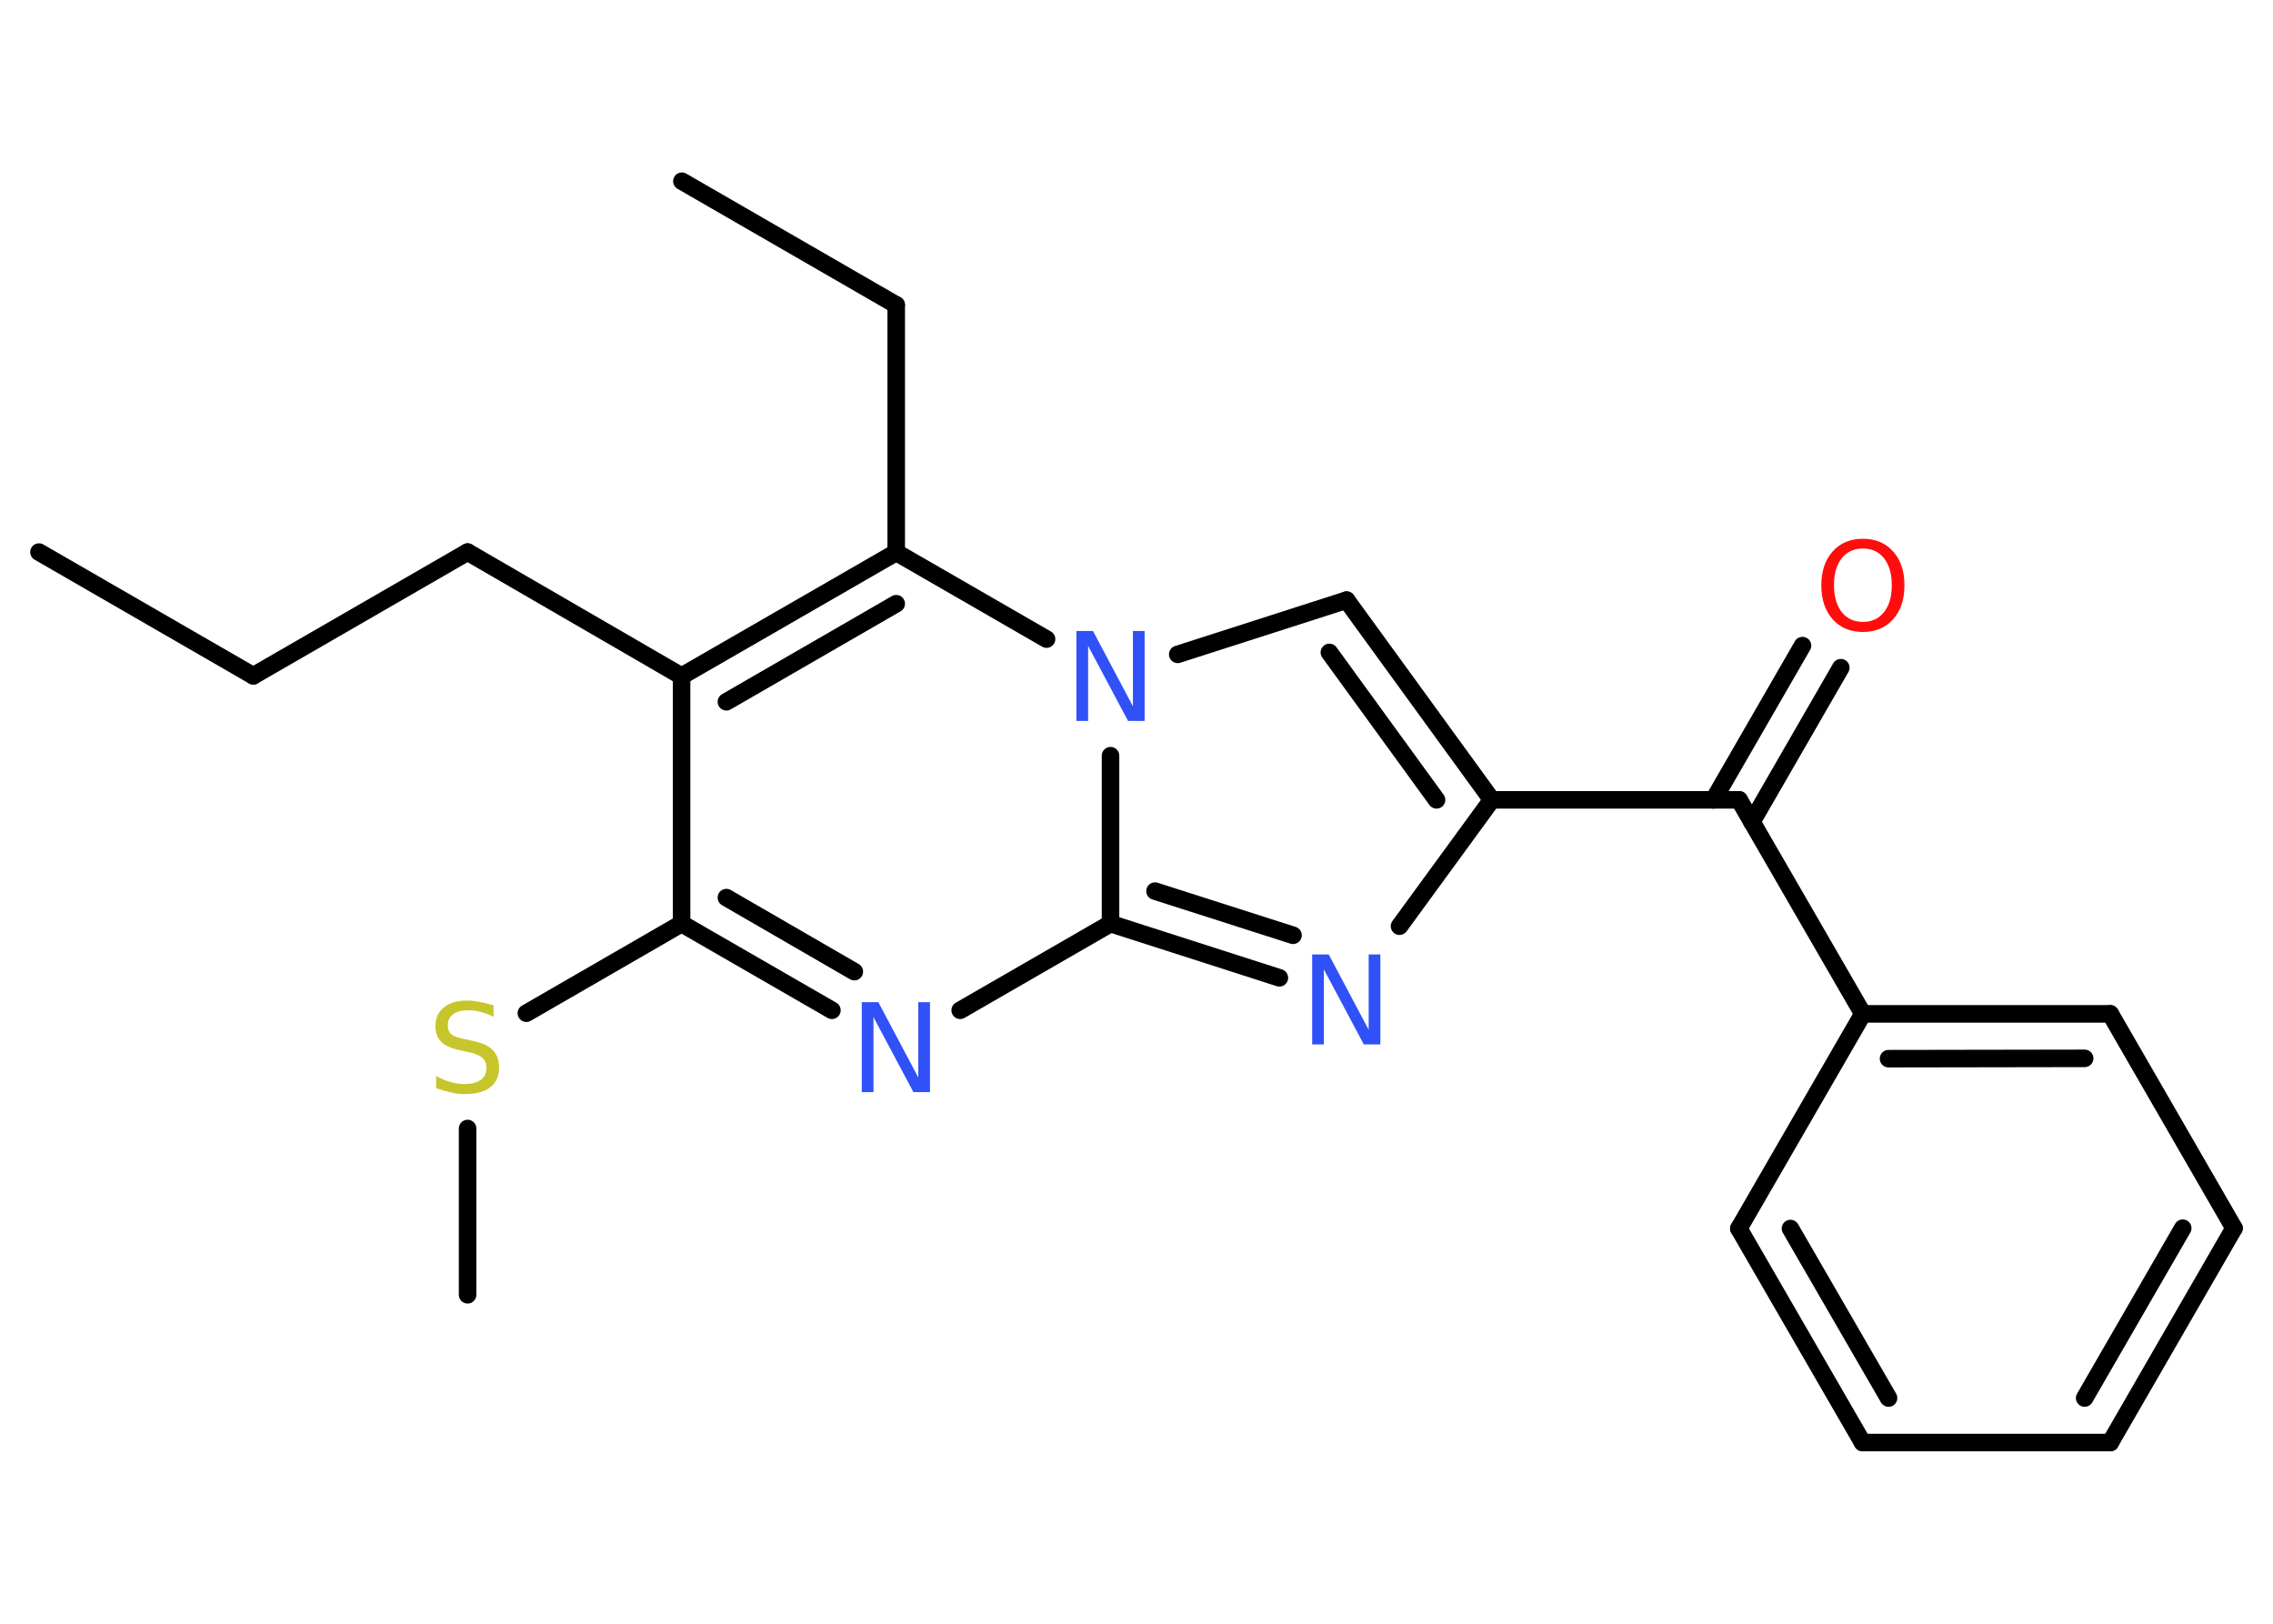 <?xml version='1.0' encoding='UTF-8'?>
<!DOCTYPE svg PUBLIC "-//W3C//DTD SVG 1.1//EN" "http://www.w3.org/Graphics/SVG/1.1/DTD/svg11.dtd">
<svg version='1.2' xmlns='http://www.w3.org/2000/svg' xmlns:xlink='http://www.w3.org/1999/xlink' width='70.0mm' height='50.0mm' viewBox='0 0 70.0 50.0'>
  <desc>Generated by the Chemistry Development Kit (http://github.com/cdk)</desc>
  <g stroke-linecap='round' stroke-linejoin='round' stroke='#000000' stroke-width='.54' fill='#3050F8'>
    <rect x='.0' y='.0' width='70.0' height='50.0' fill='#FFFFFF' stroke='none'/>
    <g id='mol1' class='mol'>
      <line id='mol1bnd1' class='bond' x1='1.2' y1='17.0' x2='7.8' y2='20.81'/>
      <line id='mol1bnd2' class='bond' x1='7.8' y1='20.81' x2='14.4' y2='17.0'/>
      <line id='mol1bnd3' class='bond' x1='14.4' y1='17.0' x2='20.99' y2='20.82'/>
      <line id='mol1bnd4' class='bond' x1='20.99' y1='20.82' x2='20.99' y2='28.44'/>
      <line id='mol1bnd5' class='bond' x1='20.99' y1='28.44' x2='16.21' y2='31.2'/>
      <line id='mol1bnd6' class='bond' x1='14.4' y1='34.75' x2='14.4' y2='39.87'/>
      <g id='mol1bnd7' class='bond'>
        <line x1='20.99' y1='28.44' x2='25.62' y2='31.11'/>
        <line x1='22.37' y1='27.64' x2='26.31' y2='29.92'/>
      </g>
      <line id='mol1bnd8' class='bond' x1='29.57' y1='31.11' x2='34.2' y2='28.44'/>
      <g id='mol1bnd9' class='bond'>
        <line x1='34.2' y1='28.44' x2='39.4' y2='30.11'/>
        <line x1='35.57' y1='27.44' x2='39.82' y2='28.8'/>
      </g>
      <line id='mol1bnd10' class='bond' x1='43.1' y1='28.52' x2='45.94' y2='24.63'/>
      <line id='mol1bnd11' class='bond' x1='45.94' y1='24.63' x2='53.56' y2='24.63'/>
      <g id='mol1bnd12' class='bond'>
        <line x1='52.77' y1='24.63' x2='55.51' y2='19.88'/>
        <line x1='53.95' y1='25.31' x2='56.69' y2='20.56'/>
      </g>
      <line id='mol1bnd13' class='bond' x1='53.56' y1='24.63' x2='57.37' y2='31.22'/>
      <g id='mol1bnd14' class='bond'>
        <line x1='64.99' y1='31.22' x2='57.37' y2='31.22'/>
        <line x1='64.2' y1='32.59' x2='58.16' y2='32.6'/>
      </g>
      <line id='mol1bnd15' class='bond' x1='64.99' y1='31.22' x2='68.8' y2='37.82'/>
      <g id='mol1bnd16' class='bond'>
        <line x1='64.99' y1='44.42' x2='68.8' y2='37.82'/>
        <line x1='64.2' y1='43.05' x2='67.22' y2='37.82'/>
      </g>
      <line id='mol1bnd17' class='bond' x1='64.99' y1='44.42' x2='57.36' y2='44.42'/>
      <g id='mol1bnd18' class='bond'>
        <line x1='53.55' y1='37.83' x2='57.36' y2='44.42'/>
        <line x1='55.14' y1='37.83' x2='58.16' y2='43.05'/>
      </g>
      <line id='mol1bnd19' class='bond' x1='57.37' y1='31.22' x2='53.55' y2='37.83'/>
      <g id='mol1bnd20' class='bond'>
        <line x1='45.94' y1='24.63' x2='41.47' y2='18.48'/>
        <line x1='44.24' y1='24.63' x2='40.94' y2='20.09'/>
      </g>
      <line id='mol1bnd21' class='bond' x1='41.47' y1='18.48' x2='36.27' y2='20.15'/>
      <line id='mol1bnd22' class='bond' x1='34.2' y1='28.44' x2='34.2' y2='23.27'/>
      <line id='mol1bnd23' class='bond' x1='32.23' y1='19.68' x2='27.6' y2='17.01'/>
      <g id='mol1bnd24' class='bond'>
        <line x1='27.6' y1='17.01' x2='20.99' y2='20.82'/>
        <line x1='27.6' y1='18.59' x2='22.37' y2='21.61'/>
      </g>
      <line id='mol1bnd25' class='bond' x1='27.6' y1='17.01' x2='27.6' y2='9.39'/>
      <line id='mol1bnd26' class='bond' x1='27.6' y1='9.39' x2='21.0' y2='5.58'/>
      <path id='mol1atm6' class='atom' d='M15.2 30.95v.36q-.21 -.1 -.4 -.15q-.19 -.05 -.37 -.05q-.31 .0 -.47 .12q-.17 .12 -.17 .34q.0 .18 .11 .28q.11 .09 .42 .15l.23 .05q.42 .08 .62 .28q.2 .2 .2 .54q.0 .4 -.27 .61q-.27 .21 -.79 .21q-.2 .0 -.42 -.05q-.22 -.05 -.46 -.13v-.38q.23 .13 .45 .19q.22 .06 .43 .06q.32 .0 .5 -.13q.17 -.13 .17 -.36q.0 -.21 -.13 -.32q-.13 -.11 -.41 -.17l-.23 -.05q-.42 -.08 -.61 -.26q-.19 -.18 -.19 -.49q.0 -.37 .26 -.58q.26 -.21 .71 -.21q.19 .0 .39 .04q.2 .04 .41 .1z' stroke='none' fill='#C6C62C'/>
      <path id='mol1atm8' class='atom' d='M26.55 30.86h.5l1.23 2.32v-2.32h.36v2.77h-.51l-1.23 -2.31v2.31h-.36v-2.77z' stroke='none'/>
      <path id='mol1atm10' class='atom' d='M40.42 29.39h.5l1.23 2.32v-2.32h.36v2.77h-.51l-1.23 -2.31v2.31h-.36v-2.77z' stroke='none'/>
      <path id='mol1atm13' class='atom' d='M57.37 16.89q-.41 .0 -.65 .3q-.24 .3 -.24 .83q.0 .52 .24 .83q.24 .3 .65 .3q.41 .0 .65 -.3q.24 -.3 .24 -.83q.0 -.52 -.24 -.83q-.24 -.3 -.65 -.3zM57.37 16.59q.58 .0 .93 .39q.35 .39 .35 1.04q.0 .66 -.35 1.05q-.35 .39 -.93 .39q-.58 .0 -.93 -.39q-.35 -.39 -.35 -1.05q.0 -.65 .35 -1.04q.35 -.39 .93 -.39z' stroke='none' fill='#FF0D0D'/>
      <path id='mol1atm21' class='atom' d='M33.16 19.43h.5l1.23 2.32v-2.32h.36v2.77h-.51l-1.23 -2.31v2.31h-.36v-2.77z' stroke='none'/>
    </g>
  </g>
</svg>
